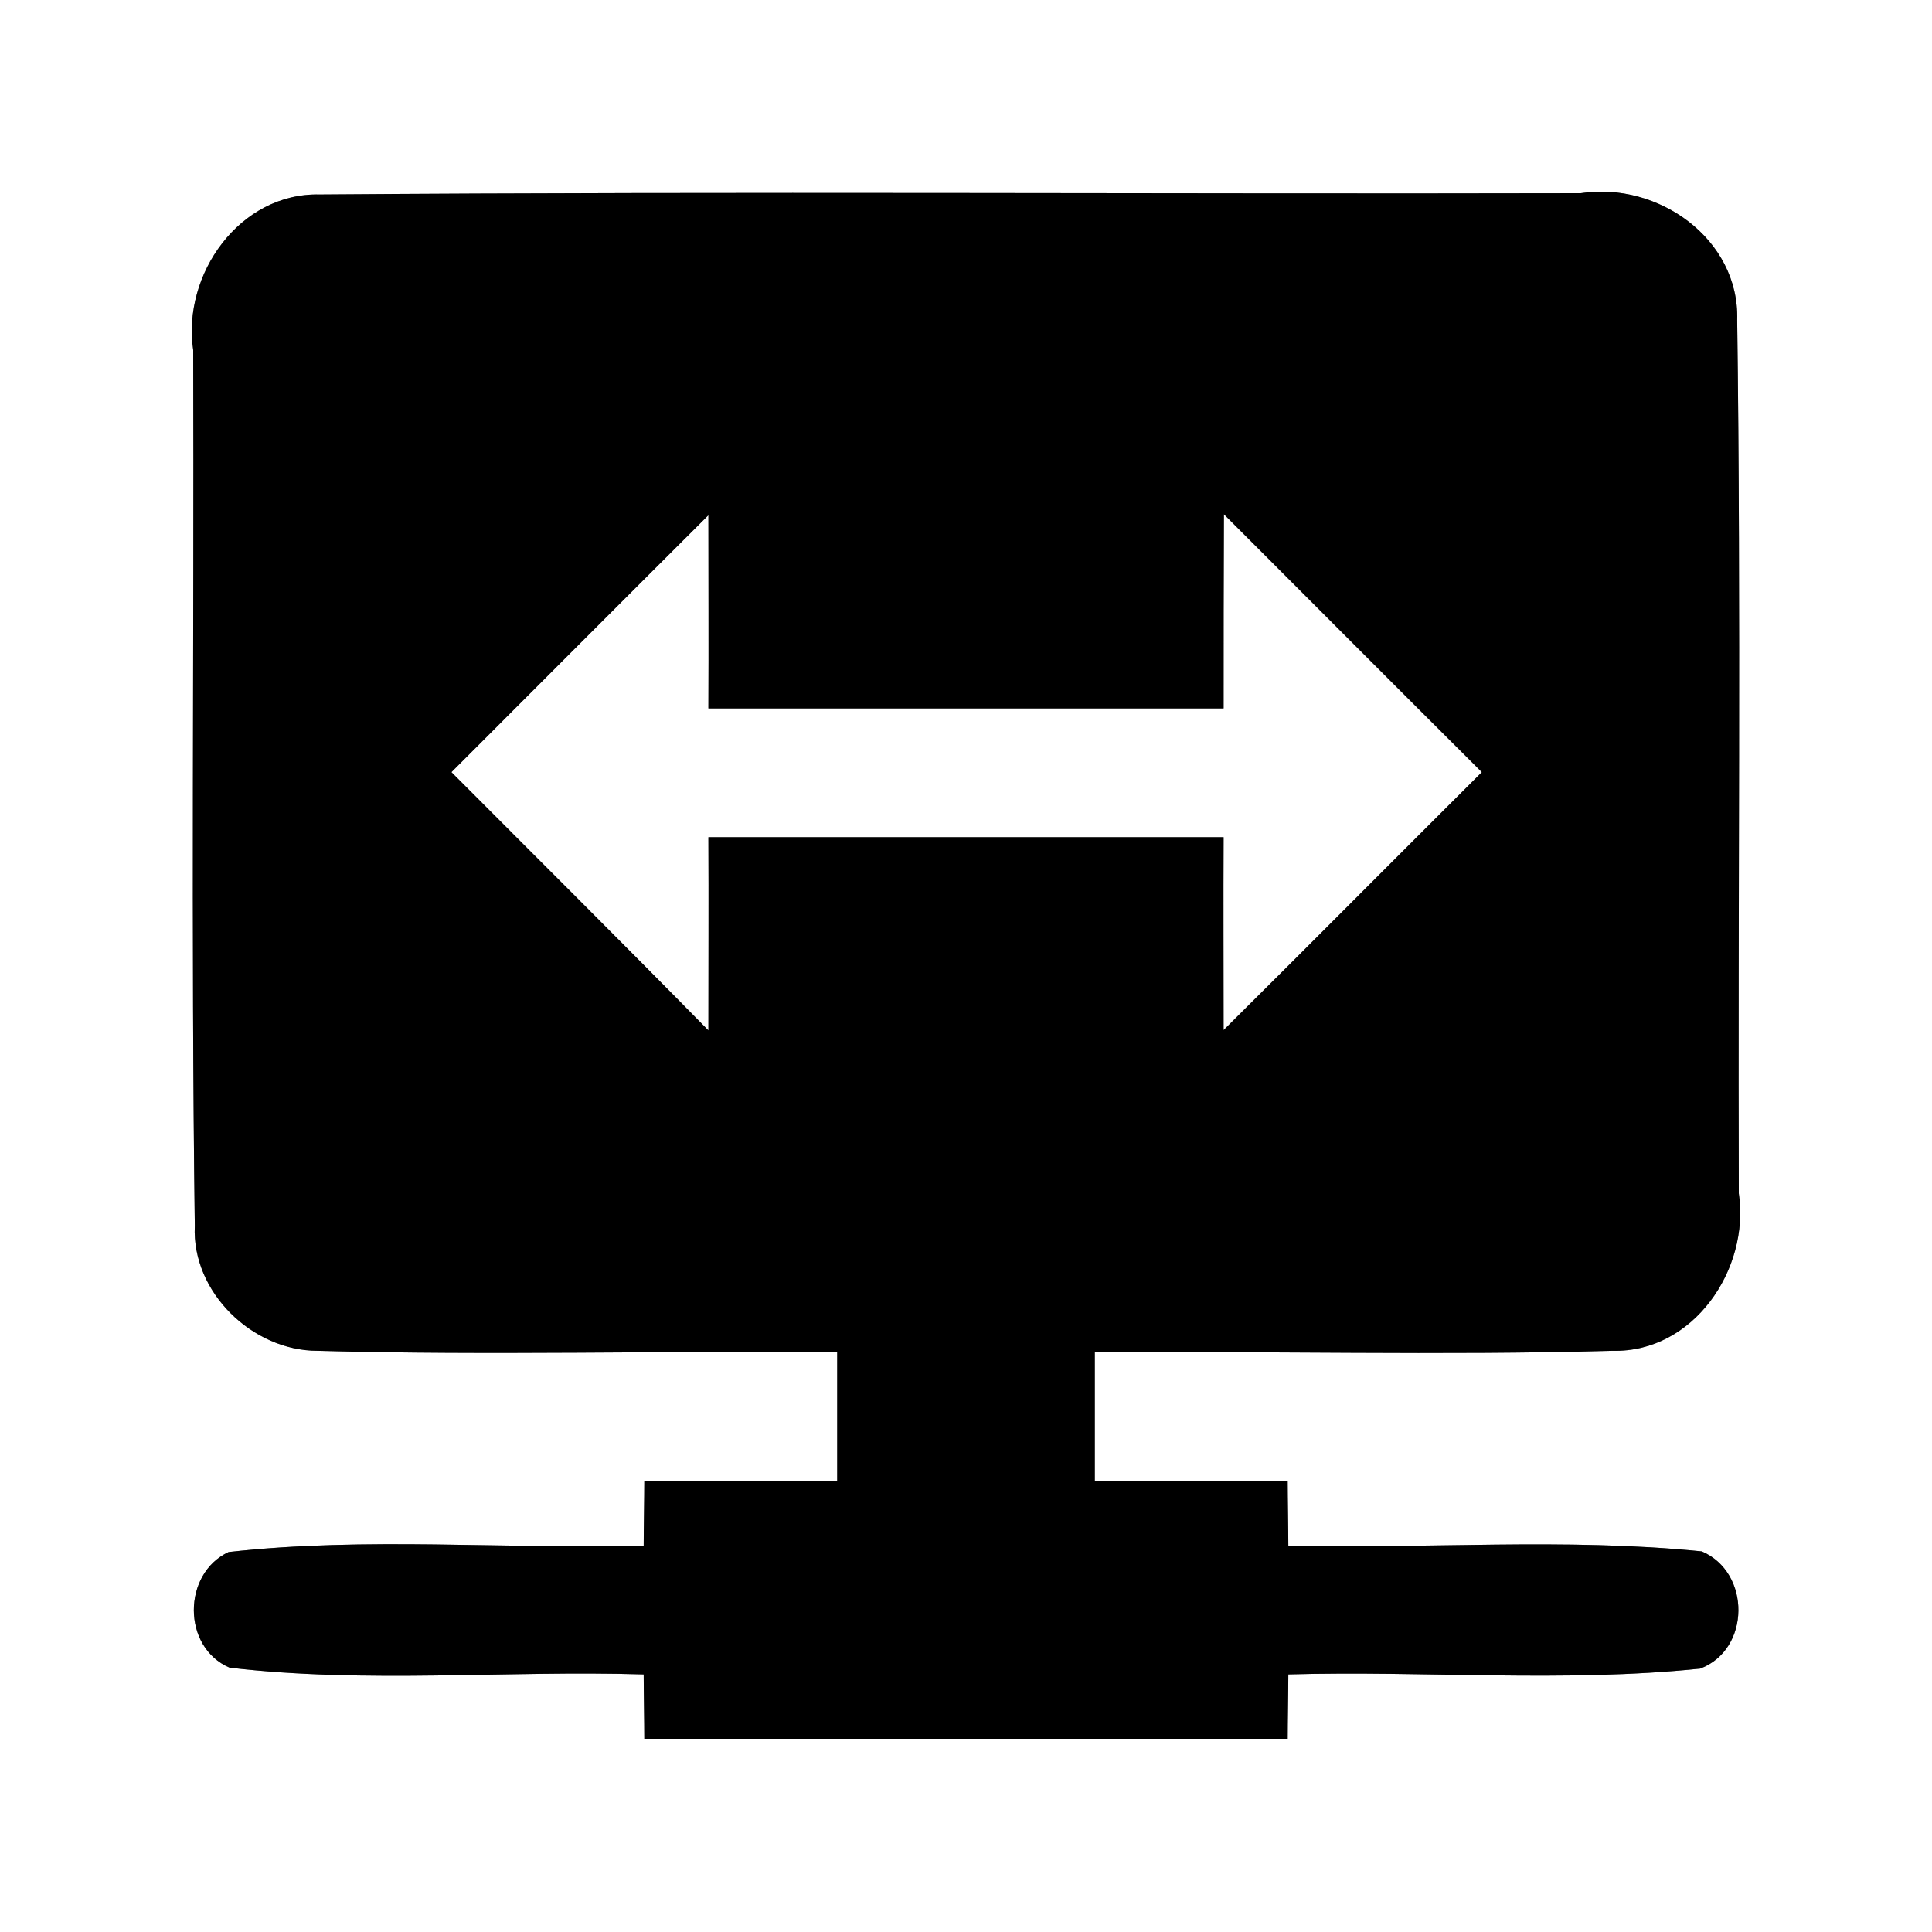 <?xml version="1.0" encoding="UTF-8" ?>
<!DOCTYPE svg PUBLIC "-//W3C//DTD SVG 1.1//EN" "http://www.w3.org/Graphics/SVG/1.1/DTD/svg11.dtd">
<svg width="60pt" height="60pt" viewBox="0 0 60 60" version="1.1" xmlns="http://www.w3.org/2000/svg">
<rect x="0" y="0" width="60" height="60" fill="#808080" stroke="none"/>
<g id="#ffffffff">
<path fill="#ffffff" opacity="1.00" d=" M 0.00 0.00 L 60.00 0.00 L 60.00 60.00 L 0.00 60.00 L 0.00 0.00 M 6.00 10.87 C 6.03 19.94 5.93 29.01 6.05 38.07 C 5.95 40.13 7.84 41.95 9.86 41.95 C 15.24 42.10 20.62 41.94 26.00 42.00 C 26.00 43.33 26.00 44.67 26.00 46.00 C 24.00 46.00 22.01 46.00 20.01 46.00 C 20.01 46.50 19.99 47.50 19.99 48.00 C 15.69 48.12 11.38 47.72 7.10 48.20 C 5.66 48.87 5.65 51.16 7.13 51.79 C 11.39 52.29 15.70 51.87 19.99 52.00 C 19.99 52.50 20.01 53.50 20.01 54.00 C 26.67 54.00 33.33 54.00 39.99 54.00 C 39.99 53.50 40.01 52.50 40.01 52.00 C 44.27 51.88 48.55 52.26 52.80 51.82 C 54.37 51.23 54.38 48.83 52.85 48.18 C 48.58 47.75 44.29 48.11 40.01 48.00 C 40.01 47.50 39.99 46.50 39.99 46.00 C 37.99 46.00 36.00 46.00 34.00 46.00 C 34.00 44.67 34.00 43.33 34.00 42.00 C 39.36 41.95 44.72 42.10 50.08 41.95 C 52.59 42.01 54.35 39.42 54.00 37.06 C 53.97 28.02 54.07 18.97 53.95 9.94 C 54.02 7.41 51.48 5.63 49.09 6.00 C 36.04 6.03 22.98 5.94 9.93 6.04 C 7.44 5.98 5.65 8.53 6.00 10.87 Z" />
<path fill="#ffffff" opacity="1.00" d=" M 38.01 15.97 C 40.68 18.64 43.34 21.31 46.02 23.98 C 43.34 26.65 40.68 29.33 38.00 31.99 C 38.00 29.99 37.99 28.00 38.00 26.00 C 32.67 26.00 27.33 26.00 22.00 26.00 C 22.01 28.00 22.00 30.00 22.00 32.00 C 19.36 29.31 16.68 26.65 14.02 23.98 C 16.68 21.32 19.33 18.66 22.00 16.00 C 22.00 18.00 22.01 20.00 22.00 22.00 C 27.33 22.00 32.67 22.00 38.00 22.00 C 38.00 19.99 38.00 17.98 38.01 15.97 Z" />
</g>
<g id="#000000ff">
<path fill="#000000" opacity="1.00" d=" M 6.00 10.87 C 5.65 8.53 7.44 5.98 9.93 6.04 C 22.98 5.94 36.04 6.03 49.09 6.00 C 51.48 5.63 54.02 7.41 53.95 9.94 C 54.07 18.97 53.97 28.02 54.00 37.06 C 54.35 39.42 52.59 42.01 50.08 41.95 C 44.72 42.10 39.36 41.95 34.00 42.00 C 34.00 43.33 34.00 44.67 34.00 46.00 C 36.00 46.00 37.99 46.00 39.99 46.00 C 39.99 46.50 40.01 47.50 40.01 48.00 C 44.29 48.11 48.58 47.75 52.85 48.18 C 54.38 48.83 54.37 51.23 52.80 51.82 C 48.55 52.26 44.27 51.88 40.01 52.00 C 40.01 52.50 39.99 53.50 39.99 54.00 C 33.33 54.00 26.67 54.00 20.01 54.00 C 20.01 53.50 19.99 52.50 19.99 52.00 C 15.70 51.87 11.39 52.29 7.13 51.79 C 5.65 51.16 5.66 48.87 7.10 48.20 C 11.38 47.72 15.69 48.12 19.99 48.00 C 19.99 47.50 20.01 46.50 20.01 46.00 C 22.01 46.00 24.00 46.00 26.00 46.00 C 26.00 44.67 26.00 43.33 26.00 42.00 C 20.62 41.94 15.24 42.10 9.86 41.95 C 7.84 41.95 5.95 40.13 6.05 38.07 C 5.93 29.01 6.03 19.94 6.00 10.87 M 38.01 15.97 C 38.00 17.98 38.00 19.99 38.00 22.00 C 32.67 22.00 27.33 22.00 22.00 22.00 C 22.01 20.00 22.00 18.00 22.00 16.00 C 19.33 18.66 16.68 21.32 14.02 23.98 C 16.68 26.65 19.36 29.31 22.00 32.00 C 22.00 30.00 22.01 28.00 22.00 26.00 C 27.33 26.00 32.67 26.00 38.00 26.00 C 37.99 28.00 38.00 29.99 38.00 31.99 C 40.68 29.33 43.34 26.65 46.02 23.98 C 43.34 21.31 40.68 18.64 38.01 15.97 Z" />
</g>
</svg>
